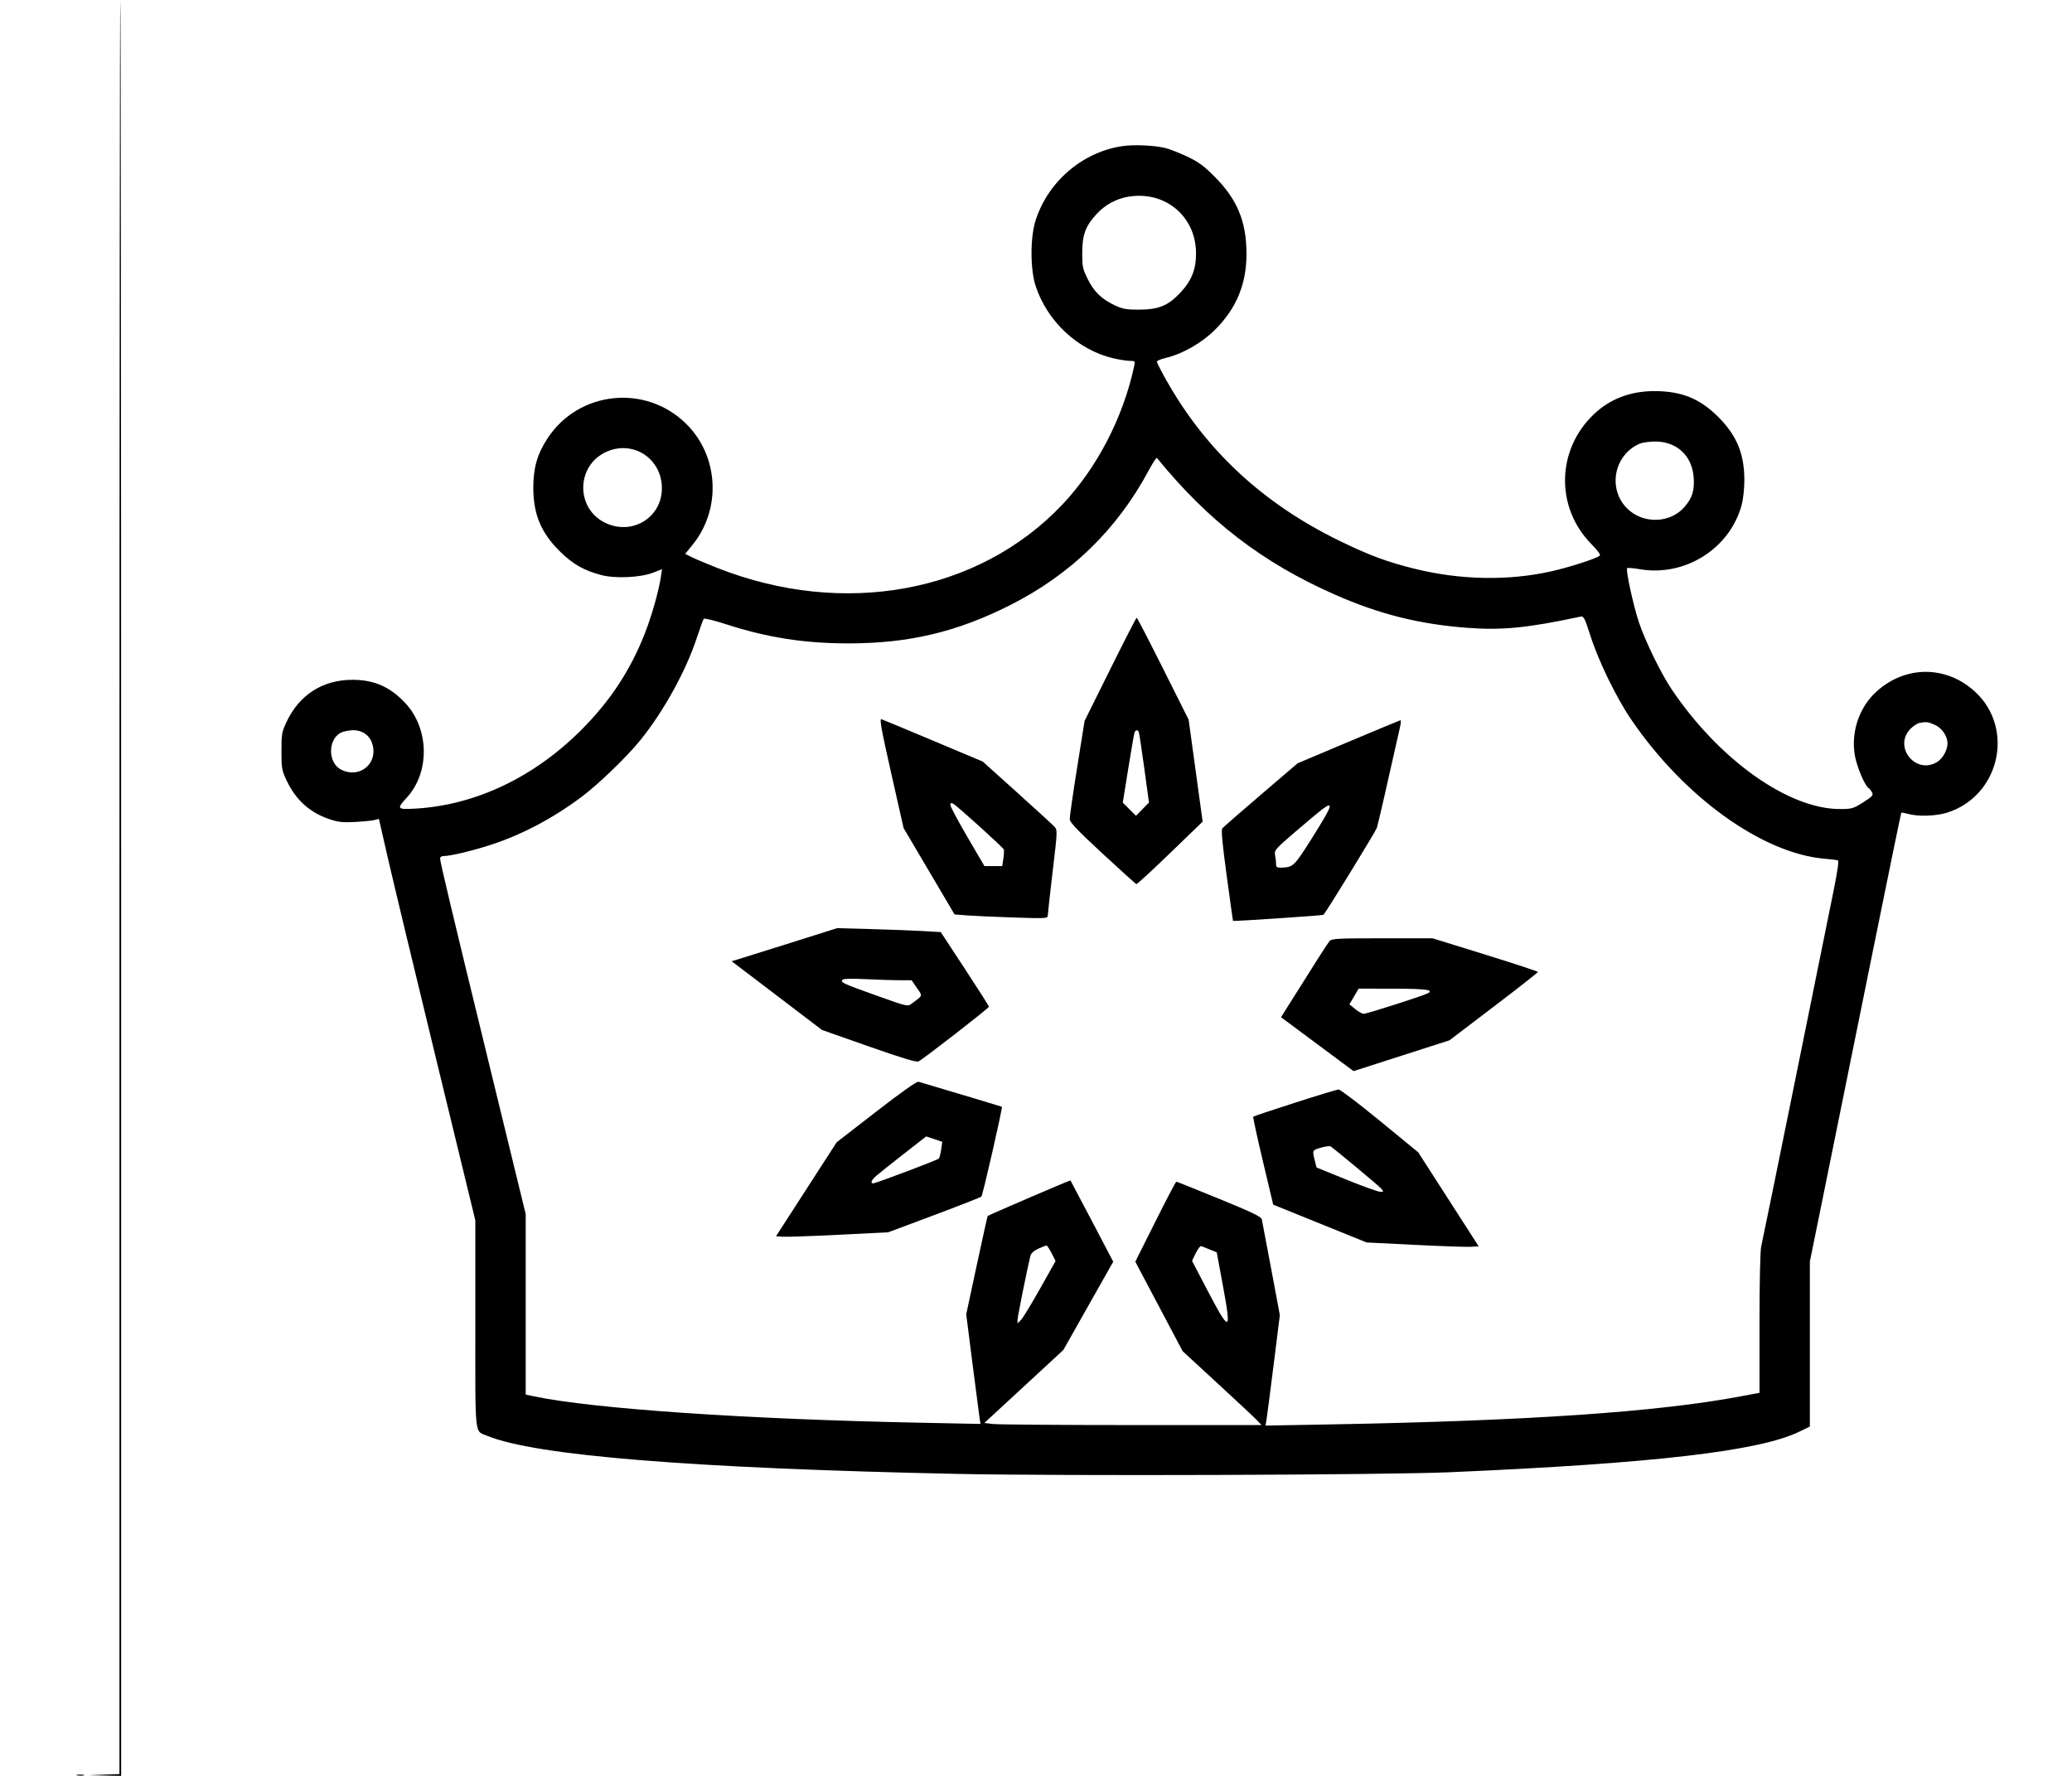 <svg xmlns="http://www.w3.org/2000/svg" width="35" height="30" viewBox="0 0 1146 1058" version="1.1">
	<path d="M 27 528.462 L 27 1056.925 17.750 1057.255 L 8.500 1057.585 18.250 1057.792 L 28 1058 28 529 C 28 238.050, 27.775 0, 27.500 0 C 27.225 0, 27 237.808, 27 528.462 M 624.205 87.092 C 600.463 90.710, 579.996 108.360, 572.705 131.500 C 569.493 141.695, 569.551 160.586, 572.824 170.500 C 579.783 191.579, 597.982 208.504, 619 213.443 C 622.575 214.283, 626.998 214.977, 628.829 214.985 C 632.061 215, 632.138 215.096, 631.460 218.250 C 624.878 248.837, 609.308 278.825, 588.707 300.593 C 538.868 353.255, 458.408 368.037, 383.157 338.356 C 376.746 335.827, 369.814 332.904, 367.754 331.861 L 364.007 329.963 368.374 324.601 C 385.706 303.323, 384.065 271.728, 364.631 252.516 C 340.429 228.591, 300.423 232.843, 281.903 261.310 C 275.878 270.570, 273.537 278.740, 273.538 290.500 C 273.539 306.417, 278.109 317.378, 289.391 328.522 C 297.085 336.121, 303.884 339.987, 314.206 342.631 C 322.587 344.778, 337.380 344.081, 344.855 341.186 L 350.210 339.112 349.509 343.806 C 348.261 352.158, 344 367.153, 339.948 377.450 C 331.249 399.555, 319.241 417.759, 301.988 434.998 C 273.892 463.070, 239.250 479.545, 203.773 481.707 C 192.330 482.404, 191.938 481.961, 198.087 475.290 C 211.997 460.199, 211.644 434.253, 197.318 418.895 C 188.282 409.206, 178.744 405, 165.812 405 C 148.165 405, 134.233 413.847, 126.638 429.877 C 123.712 436.052, 123.500 437.244, 123.500 447.500 C 123.500 457.756, 123.712 458.948, 126.638 465.123 C 132.078 476.604, 140.389 484.088, 152.064 488.022 C 157.368 489.808, 160.006 490.093, 167.482 489.687 C 172.442 489.417, 177.639 488.894, 179.030 488.524 L 181.560 487.851 186.888 511.175 C 189.819 524.004, 202.743 577.825, 215.608 630.778 L 239 727.055 239 788.873 C 239 857.912, 238.390 852.176, 246.073 855.386 C 274.305 867.182, 368.333 874.797, 526.500 878.096 C 589.105 879.401, 781.369 878.751, 819.500 877.104 C 940.843 871.864, 1003.910 864.540, 1027.750 852.921 L 1034 849.875 1034 800.745 L 1034 751.614 1043.057 707.057 C 1048.038 682.551, 1060.219 622.457, 1070.126 573.515 C 1080.032 524.573, 1088.289 484.377, 1088.475 484.192 C 1088.661 484.006, 1090.542 484.335, 1092.656 484.922 C 1098.523 486.551, 1109.160 486.207, 1115.661 484.177 C 1147.023 474.387, 1156.336 433.959, 1132.292 411.984 C 1115.130 396.299, 1090.794 396.368, 1073.524 412.152 C 1063.362 421.440, 1058.419 436.155, 1060.799 450.035 C 1061.937 456.668, 1066.743 468.105, 1068.972 469.483 C 1069.532 469.829, 1070.458 470.987, 1071.031 472.058 C 1071.947 473.769, 1071.310 474.489, 1065.786 477.993 C 1059.894 481.731, 1059.028 481.982, 1051.960 481.990 C 1021.233 482.029, 979.956 452.673, 951.674 410.668 C 945.290 401.186, 935.789 381.701, 932.088 370.500 C 928.770 360.462, 924.219 339.447, 925.159 338.508 C 925.493 338.174, 928.818 338.432, 932.547 339.082 C 959.688 343.808, 986.626 326.730, 993.469 300.458 C 994.311 297.225, 994.995 290.737, 994.988 286.040 C 994.966 270.389, 990.442 259.404, 979.519 248.481 C 968.473 237.436, 957.634 233.033, 941.432 233.012 C 927.036 232.993, 914.808 237.690, 905.155 246.944 C 883.101 268.089, 882.417 302.154, 903.609 323.874 C 908.053 328.429, 909.601 330.634, 908.737 331.180 C 905.567 333.185, 890.342 338.047, 879.902 340.389 C 854.545 346.076, 826.063 345.578, 799.103 338.977 C 782.318 334.868, 771.575 330.880, 753.500 322.051 C 708.179 299.912, 674.205 268.355, 650.617 226.484 C 647.528 221, 645 216.054, 645 215.493 C 645 214.932, 647.362 213.922, 650.250 213.249 C 660.105 210.951, 671.648 204.389, 679.481 196.632 C 692.382 183.856, 698.466 169.180, 698.397 151 C 698.325 131.962, 692.910 118.858, 679.547 105.389 C 673.027 98.817, 669.887 96.514, 663 93.253 C 658.325 91.039, 652.475 88.752, 650 88.171 C 643.021 86.531, 631.143 86.034, 624.205 87.092 M 628.226 117.140 C 620.951 118.313, 614.211 121.962, 609.121 127.485 C 602.503 134.664, 600.582 139.821, 600.537 150.518 C 600.503 158.721, 600.795 160.135, 603.771 166.182 C 607.516 173.795, 612.038 178.186, 619.954 181.899 C 624.661 184.106, 626.862 184.496, 634.500 184.475 C 646.162 184.442, 651.914 182.025, 659.260 174.072 C 665.846 166.942, 668.450 160.177, 668.333 150.500 C 668.071 128.766, 649.893 113.646, 628.226 117.140 M 932.500 264.389 C 917.304 271.027, 913.435 291.200, 925.118 302.882 C 934.632 312.397, 951.023 311.878, 959.526 301.794 C 963.931 296.569, 965.247 292.380, 964.826 284.921 C 964.076 271.650, 954.861 262.955, 941.636 263.039 C 938.261 263.061, 934.150 263.668, 932.500 264.389 M 316.168 269.603 C 299.103 278.107, 298.962 302.656, 315.929 311.250 C 331.958 319.369, 350.049 308.665, 350.133 291.013 C 350.220 272.858, 332.302 261.563, 316.168 269.603 M 640.117 280.317 C 621.267 315.512, 593.648 342.339, 557.503 360.559 C 525.945 376.467, 497.602 383.218, 462 383.307 C 435.340 383.374, 413.035 379.909, 388.139 371.832 C 381.340 369.627, 375.464 368.200, 375.079 368.661 C 374.695 369.122, 372.911 374, 371.114 379.500 C 364.578 399.508, 351.296 423.649, 337.279 441 C 329.355 450.809, 312.561 467.028, 302.500 474.589 C 285.722 487.197, 267.434 496.934, 249.099 503.019 C 237.934 506.725, 224.302 510, 220.042 510 C 218.919 510, 218 510.608, 218 511.350 C 218 513.519, 224.504 540.806, 247.446 634.892 L 269 723.284 269 777.059 L 269 830.834 273.750 831.840 C 309.041 839.308, 400.582 845.552, 505.213 847.627 L 539.926 848.316 539.394 844.908 C 539.102 843.034, 537.191 828.343, 535.147 812.263 L 531.431 783.026 537.676 753.885 C 541.112 737.858, 544.057 724.610, 544.221 724.446 C 544.803 723.864, 593.336 703.003, 593.534 703.249 C 593.645 703.387, 599.422 714.335, 606.371 727.579 L 619.007 751.657 604.152 777.964 L 589.297 804.271 565.761 826.010 L 542.225 847.748 547.363 848.365 C 550.188 848.705, 587.341 848.987, 629.924 848.991 L 707.349 849 704.924 846.401 C 703.591 844.972, 693.017 835.067, 681.427 824.391 L 660.354 804.980 646.259 778.319 L 632.163 751.658 644.085 727.829 C 650.643 714.723, 656.271 704, 656.593 704 C 656.914 704, 668.402 708.594, 682.122 714.209 C 701.839 722.278, 707.163 724.845, 707.525 726.459 C 707.777 727.581, 710.296 740.875, 713.121 756 L 718.259 783.500 714.571 813 C 712.543 829.225, 710.622 844.031, 710.302 845.901 L 709.721 849.303 747.610 848.621 C 865.861 846.493, 943.200 841.218, 992.750 831.899 L 1004 829.783 1004 788.334 C 1004 764.127, 1004.416 745.142, 1005.001 742.693 C 1005.552 740.387, 1014.577 696.200, 1025.058 644.500 C 1035.539 592.800, 1045.832 542.027, 1047.933 531.671 C 1050.550 518.767, 1051.398 512.736, 1050.626 512.505 C 1050.007 512.320, 1046.575 511.923, 1043 511.623 C 1005.711 508.497, 958.895 474.795, 927.404 428.408 C 918.619 415.469, 908.030 393.682, 903.286 378.785 C 899.952 368.319, 899.261 366.951, 897.500 367.328 C 865.989 374.078, 850.732 375.595, 830.014 374.036 C 801.317 371.876, 777.659 365.957, 751.192 354.312 C 708.058 335.336, 675.581 310.399, 645.055 272.817 C 644.750 272.442, 642.528 275.817, 640.117 280.317 M 617.206 398.750 L 601.939 429.500 597.473 457.500 C 595.018 472.900, 593.042 486.625, 593.084 488 C 593.142 489.922, 597.656 494.661, 612.612 508.500 C 623.311 518.400, 632.388 526.605, 632.782 526.733 C 633.177 526.861, 642.224 518.536, 652.886 508.233 L 672.272 489.500 668.106 459.138 L 663.939 428.776 648.720 398.389 C 640.349 381.677, 633.269 368.002, 632.987 368.001 C 632.705 368.001, 625.604 381.837, 617.206 398.750 M 486.739 460.655 L 494.119 493.330 509.302 519.057 L 524.485 544.784 531.993 545.367 C 536.122 545.687, 548.612 546.248, 559.750 546.612 C 579.159 547.247, 580.001 547.196, 580.023 545.387 C 580.035 544.349, 581.350 532.475, 582.945 519 C 585.829 494.639, 585.834 494.488, 583.884 492.394 C 582.805 491.236, 572.780 482.058, 561.607 471.999 L 541.292 453.710 511.896 441.349 C 495.728 434.550, 481.793 428.761, 480.930 428.483 C 479.672 428.080, 480.827 434.475, 486.739 460.655 M 759.181 441.946 L 728.862 454.735 706.999 473.433 C 694.974 483.717, 684.644 492.724, 684.043 493.449 C 683.240 494.416, 683.917 501.917, 686.587 521.633 C 688.588 536.410, 690.287 548.553, 690.362 548.619 C 690.783 548.981, 743.911 545.414, 744.282 544.999 C 746.192 542.863, 775.296 495.427, 776.021 493.268 C 776.781 491.007, 781.096 472.258, 789.835 433.250 C 790.359 430.913, 790.498 429.035, 790.144 429.079 C 789.790 429.122, 775.856 434.912, 759.181 441.946 M 1099.258 430.705 C 1098.026 430.942, 1095.680 432.474, 1094.046 434.107 C 1083.414 444.740, 1096.959 461.810, 1109.810 453.974 C 1113.152 451.937, 1116 446.857, 1116 442.933 C 1116 438.598, 1112.775 433.802, 1108.576 431.895 C 1104.489 430.039, 1103.420 429.902, 1099.258 430.705 M 158.763 436.565 C 151.040 440.756, 151.168 454.450, 158.967 458.483 C 169.472 463.915, 180.511 455.671, 177.959 444.299 C 176.673 438.571, 172.139 434.990, 166.234 435.040 C 163.630 435.062, 160.268 435.748, 158.763 436.565 M 631.614 436.750 C 631.327 437.712, 629.653 447.425, 627.894 458.333 L 624.696 478.166 628.629 482.100 L 632.562 486.033 636.429 482.073 L 640.296 478.113 637.524 457.816 C 636 446.653, 634.535 436.952, 634.269 436.260 C 633.577 434.456, 632.222 434.706, 631.614 436.750 M 522 479.622 C 522 480.553, 526.567 489.119, 532.149 498.657 L 542.297 516 547.587 516 L 552.877 516 553.543 511.563 C 553.909 509.122, 554.049 506.674, 553.854 506.123 C 553.411 504.867, 526.131 480.185, 523.750 478.885 C 522.396 478.146, 522 478.313, 522 479.622 M 743.375 482.250 C 741.717 483.488, 734.616 489.428, 727.596 495.452 C 715.648 505.703, 714.868 506.591, 715.415 509.327 C 715.737 510.935, 716 513.319, 716 514.625 C 716 516.658, 716.468 516.986, 719.250 516.900 C 726.222 516.686, 726.834 516.089, 737.605 498.988 C 749.628 479.900, 750.703 476.779, 743.375 482.250 M 427.500 561.489 C 412.650 566.180, 398.518 570.611, 396.096 571.336 L 391.692 572.653 418.596 593.128 L 445.500 613.602 473.363 623.403 C 493.156 630.366, 501.746 632.958, 503.019 632.352 C 505.670 631.092, 544.934 600.619, 544.969 599.794 C 544.986 599.406, 538.532 589.236, 530.628 577.195 L 516.256 555.301 505.378 554.672 C 499.395 554.325, 485.500 553.799, 474.500 553.501 L 454.500 552.961 427.500 561.489 M 747.817 560.750 C 746.558 562.225, 740.681 571.431, 721.639 601.758 L 718.965 606.016 740.569 622.074 L 762.173 638.132 790.739 628.958 L 819.305 619.784 845.653 599.734 C 860.144 588.707, 872 579.404, 872 579.063 C 872 578.721, 857.882 574.067, 840.626 568.721 L 809.252 559 779.281 559 C 751.973 559, 749.177 559.155, 747.817 560.750 M 457.634 583.783 C 456.652 585.372, 457.772 585.886, 477.993 593.126 C 496.435 599.730, 496.509 599.746, 499 597.892 C 505.791 592.837, 505.531 593.632, 502.048 588.570 L 498.904 584 492.110 584 C 488.373 584, 479.238 583.708, 471.808 583.352 C 462.565 582.909, 458.090 583.045, 457.634 583.783 M 762.457 593.663 L 759.724 598.327 763.112 601.136 C 764.975 602.682, 767.267 603.958, 768.205 603.973 C 770.082 604.003, 803.369 593.372, 806.385 591.780 C 810.327 589.699, 805.238 589.030, 785.345 589.015 L 765.190 589 762.457 593.663 M 477.827 662.242 L 454.277 680.500 436.203 708.500 L 418.128 736.500 422.314 736.792 C 424.616 736.952, 439.654 736.424, 455.731 735.618 L 484.962 734.152 512.231 723.954 C 527.229 718.345, 539.934 713.354, 540.466 712.863 C 541.282 712.107, 553.212 659.860, 552.683 659.359 C 552.542 659.226, 529.143 652.212, 502.938 644.448 C 501.990 644.166, 492.132 651.152, 477.827 662.242 M 727.170 656.987 C 713.788 661.299, 702.643 665.024, 702.403 665.264 C 702.163 665.504, 704.743 677.397, 708.136 691.692 L 714.306 717.684 742.131 728.946 L 769.955 740.208 798.727 741.644 C 814.552 742.434, 829.574 742.949, 832.109 742.790 L 836.718 742.500 818.704 714.500 L 800.690 686.500 777.844 667.750 C 765.279 657.438, 754.211 649.033, 753.249 649.073 C 752.287 649.114, 740.551 652.675, 727.170 656.987 M 494 687.627 C 486.575 693.422, 479.262 699.255, 477.750 700.590 C 474.938 703.070, 474.187 705, 476.034 705 C 477.522 705, 514.290 691.116, 515.131 690.237 C 515.518 689.831, 516.140 687.419, 516.512 684.876 L 517.189 680.252 512.416 678.626 C 509.791 677.732, 507.611 677.020, 507.572 677.046 C 507.532 677.071, 501.425 681.832, 494 687.627 M 742.750 683.723 C 737.540 685.251, 737.534 685.263, 739.061 691.330 L 740.123 695.545 757.915 702.773 C 767.701 706.748, 776.743 710, 778.009 710 C 780.285 710, 780.289 709.977, 778.405 707.890 C 776.739 706.045, 751.163 684.751, 748.500 682.991 C 747.950 682.628, 745.362 682.957, 742.750 683.723 M 574.386 743.912 C 571.747 745.111, 570.060 746.627, 569.682 748.140 C 567.826 755.566, 562 784.514, 562 786.313 L 562 788.444 564.026 786.418 C 565.141 785.304, 570.241 776.938, 575.361 767.827 L 584.669 751.262 582.315 746.631 C 581.021 744.084, 579.633 742.010, 579.231 742.022 C 578.829 742.034, 576.649 742.885, 574.386 743.912 M 668.187 746.552 L 665.950 751.156 674.132 766.828 C 688.599 794.537, 689.616 794.474, 684.387 766.190 L 680.670 746.085 676.585 744.433 C 674.338 743.524, 672.033 742.593, 671.462 742.365 C 670.891 742.136, 669.417 744.020, 668.187 746.552 M 1.762 1057.707 C 3.006 1057.946, 4.806 1057.937, 5.762 1057.687 C 6.718 1057.437, 5.700 1057.241, 3.500 1057.252 C 1.300 1057.263, 0.518 1057.468, 1.762 1057.707 " stroke="none" fill="black" fill-rule="evenodd"/>
</svg>